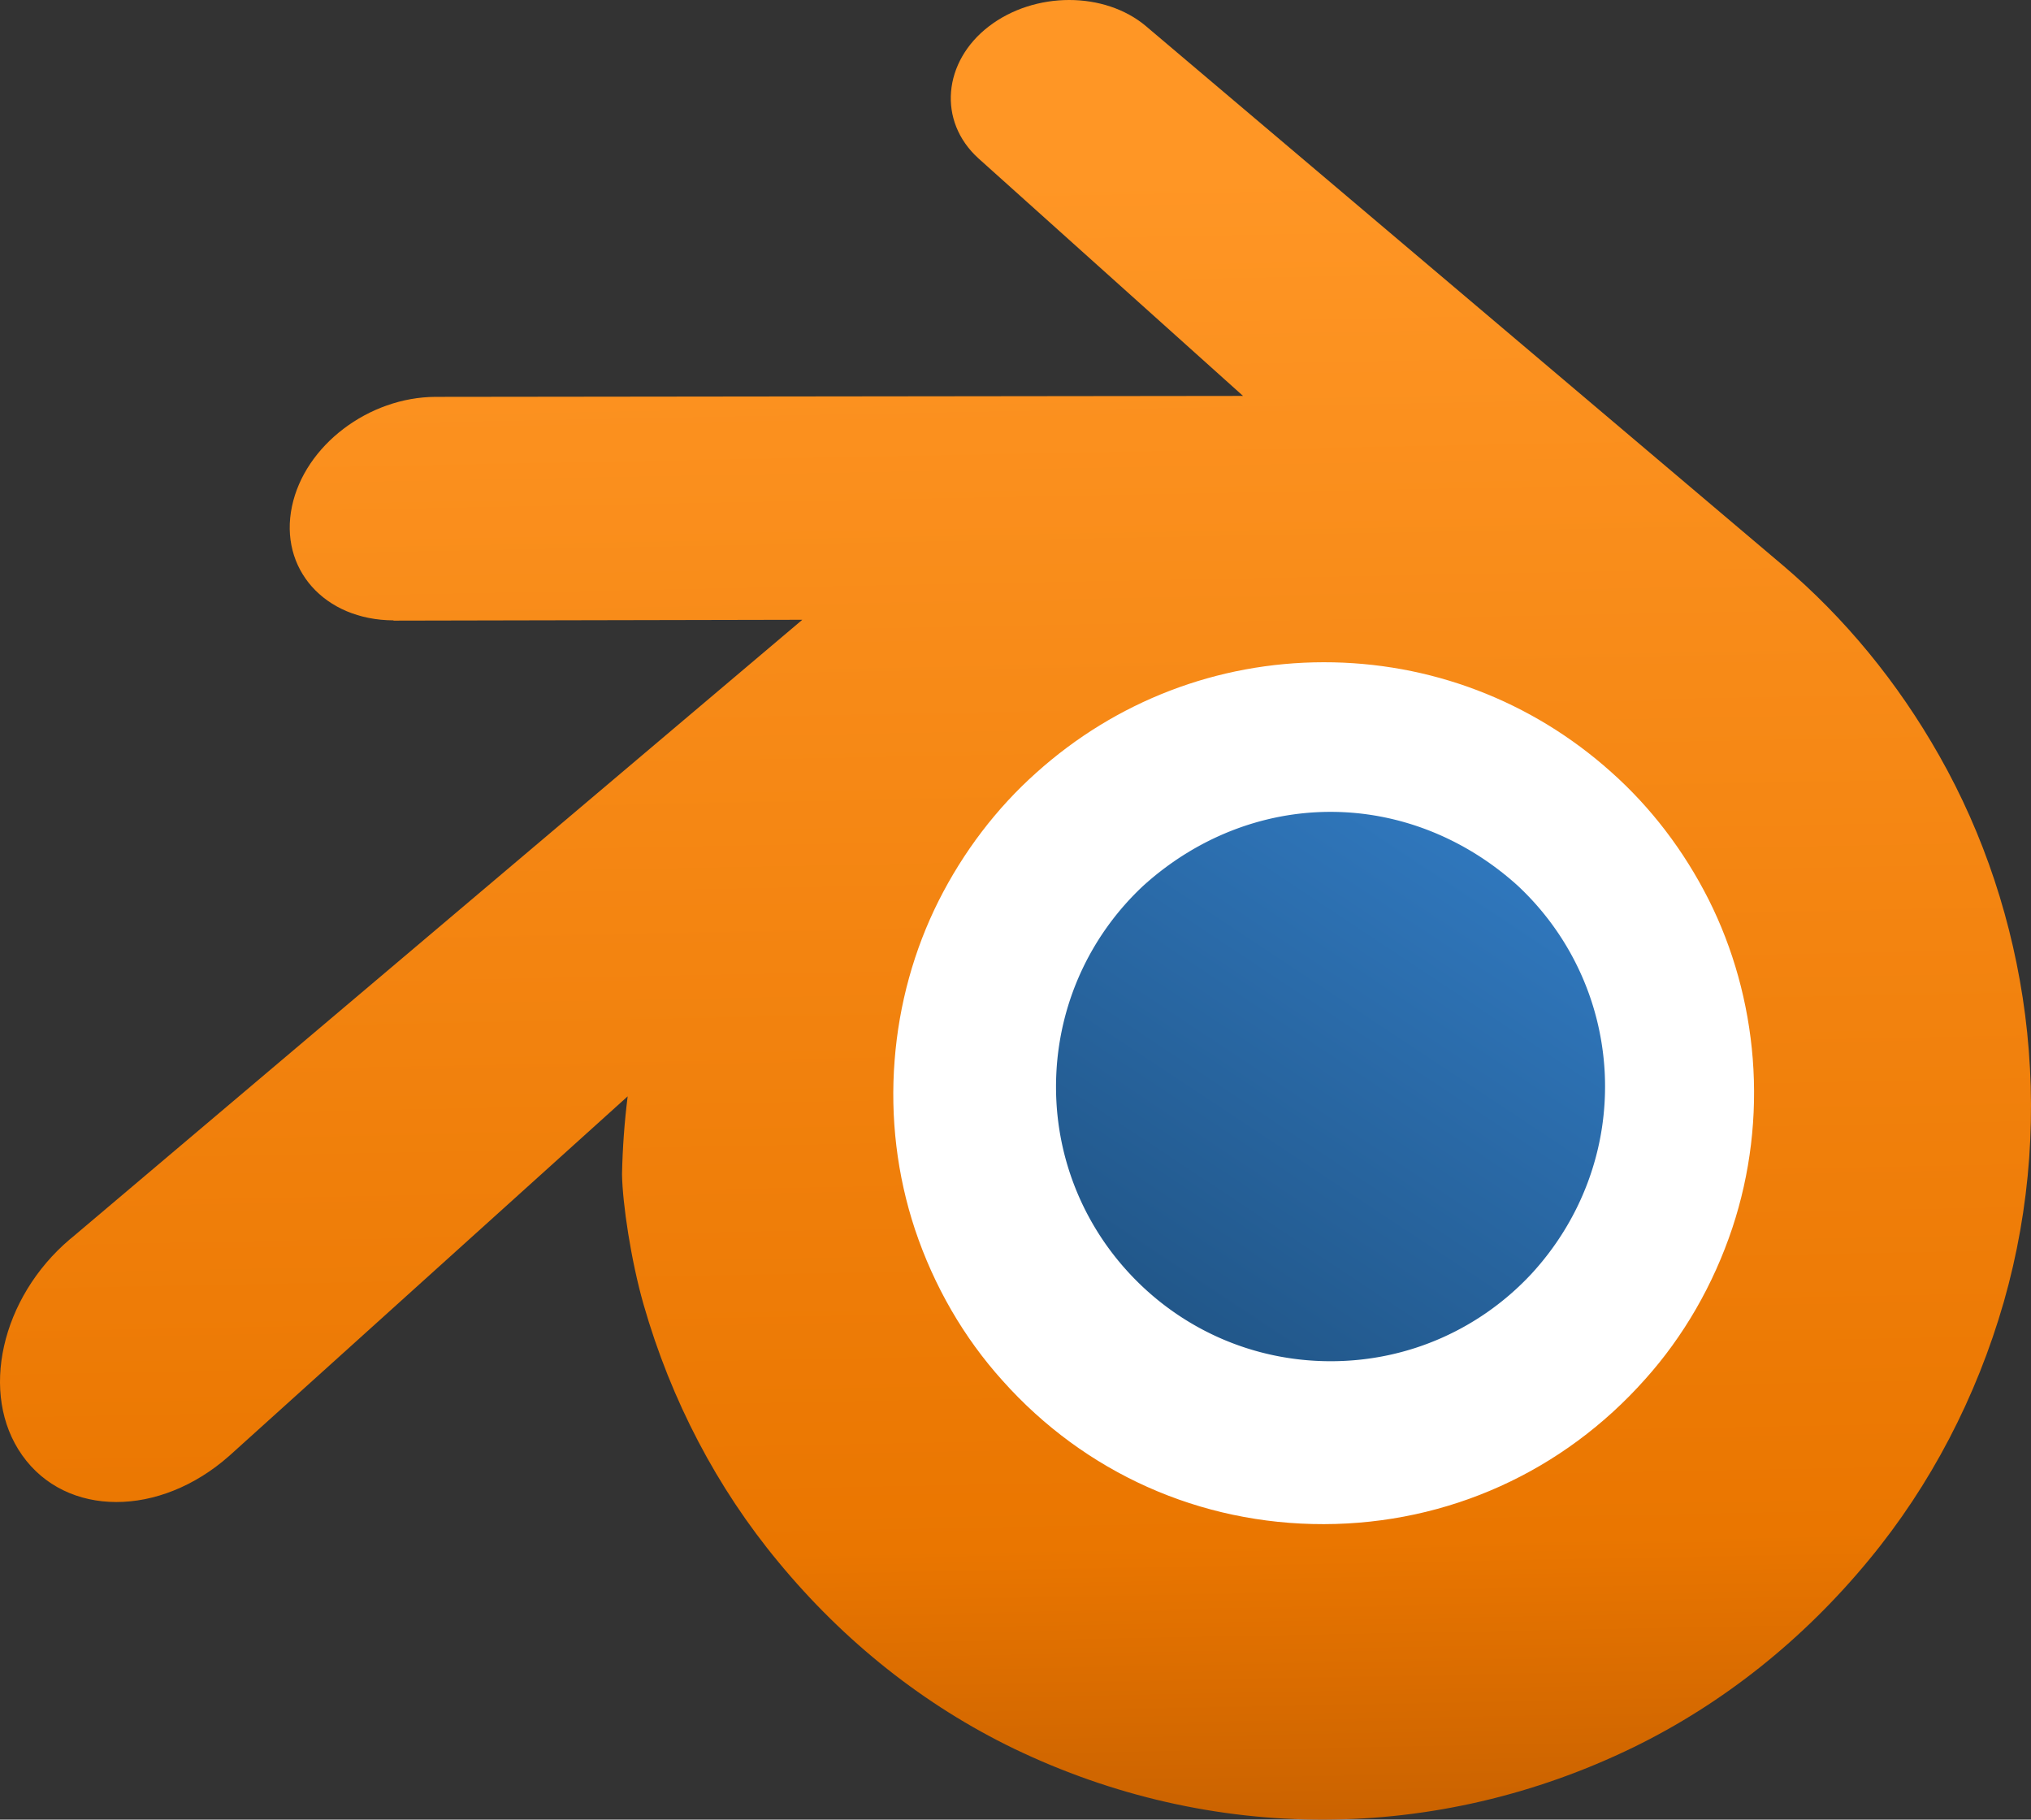 <?xml version="1.0" encoding="UTF-8" standalone="no"?>
<svg
   id="Layer_1"
   data-name="Layer 1"
   viewBox="0 0 453.246 406.026"
   version="1.1"
   sodipodi:docname="blender.svg"
   inkscape:version="1.4.2 (ebf0e940d0, 2025-05-08)"
   width="453.246"
   height="406.026"
   xmlns:inkscape="http://www.inkscape.org/namespaces/inkscape"
   xmlns:sodipodi="http://sodipodi.sourceforge.net/DTD/sodipodi-0.dtd"
   xmlns:xlink="http://www.w3.org/1999/xlink"
   xmlns="http://www.w3.org/2000/svg"
   xmlns:svg="http://www.w3.org/2000/svg"
   xmlns:rdf="http://www.w3.org/1999/02/22-rdf-syntax-ns#"
   xmlns:cc="http://creativecommons.org/ns#"
   xmlns:dc="http://purl.org/dc/elements/1.1/">
  <rect x="0" y="0" width="453.246" height="406.026" fill="#333333" stroke="none"/>
  <sodipodi:namedview
     id="namedview3"
     pagecolor="#ffffff"
     bordercolor="#000000"
     borderopacity="0.25"
     inkscape:showpageshadow="2"
     inkscape:pageopacity="0.0"
     inkscape:pagecheckerboard="0"
     inkscape:deskcolor="#d1d1d1"
     inkscape:zoom="0.69930382"
     inkscape:cx="291.7187"
     inkscape:cy="309.59362"
     inkscape:window-width="1920"
     inkscape:window-height="1012"
     inkscape:window-x="0"
     inkscape:window-y="0"
     inkscape:window-maximized="1"
     inkscape:current-layer="Layer_1" />
  <defs
     id="defs1">
    <linearGradient
       id="linearGradient5"
       inkscape:collect="always">
      <stop
         style="stop-color:#b35400;stop-opacity:1;"
         offset="0"
         id="stop5" />
      <stop
         style="stop-color:#ea7600;stop-opacity:1;"
         offset="0.215"
         id="stop1" />
      <stop
         style="stop-color:#ff9625;stop-opacity:1;"
         offset="0.828"
         id="stop6" />
    </linearGradient>
    <linearGradient
       id="linearGradient3"
       inkscape:collect="always">
      <stop
         style="stop-color:#215688;stop-opacity:1;"
         offset="0"
         id="stop3" />
      <stop
         style="stop-color:#3078be;stop-opacity:1;"
         offset="1"
         id="stop4" />
    </linearGradient>
    <style
       id="style1">.cls-1{fill:#fff;}.cls-2{fill:#265787;}.cls-3{fill:#ea7600;}</style>
    <linearGradient
       inkscape:collect="always"
       xlink:href="#linearGradient3"
       id="linearGradient4"
       x1="293.208"
       y1="289.229"
       x2="362.799"
       y2="173.41"
       gradientUnits="userSpaceOnUse"
       gradientTransform="matrix(0.907,0,0,1,-0.506,11.126)" />
    <linearGradient
       inkscape:collect="always"
       xlink:href="#linearGradient5"
       id="linearGradient6"
       x1="254.277"
       y1="452.887"
       x2="245.554"
       y2="-46.868"
       gradientUnits="userSpaceOnUse"
       gradientTransform="matrix(0.907,0,0,1,6.1871937e-5,0.004)" />
  </defs>
  <title
     id="title1">blender</title>
  <path
     class="cls-1"
     d="m 178.177,225.354 c 1.65,-32.49 16.078,-61.11 37.841,-81.4 21.346,-19.92 50.073,-32.1 81.412,-32.1 31.339,0 60.039,12.15 81.403,32.15 21.763,20.29 36.172,48.91 37.841,81.37 1.65,33.38 -10.519,64.39 -31.865,87.37 -21.763,23.38 -52.712,38.06 -87.379,38.06 -34.667,0 -65.679,-14.68 -87.424,-38.06 -21.391,-23.03 -33.488,-54.04 -31.829,-87.39 z"
     id="path1"
     style="stroke-width:0.952" />
  <path
     class="cls-2"
     d="m 235.743,239.397 c 0.843,-16.67 8.252,-31.36 19.415,-41.77 a 65.879,72.65 0 0 1 83.543,0 c 11.154,10.41 18.562,25.1 19.415,41.75 0.843,17.13 -5.441,33 -16.322,44.83 -11.163,12 -27.05,19.53 -44.832,19.53 -17.782,0 -33.697,-7.53 -44.859,-19.53 -10.99,-11.79 -17.211,-27.7 -16.359,-44.81 z"
     id="path2"
     style="fill:url(#linearGradient4);stroke-width:0.952" />
  <path
     class="cls-3"
     d="m 138.813,262.004 c 0.1,6.52 1.986,19.2 4.815,29.1 6.112,21.326 16.374,40.923 30.069,57.42 14.683,17.81 32.603,32.008 52.594,41.67 44.093,21.217 94.227,21.105 138.241,-0.31 19.991,-9.757 37.907,-24.024 52.594,-41.88 13.676,-16.553 23.932,-36.181 30.06,-57.53 2.975,-10.435 4.874,-21.206 5.658,-32.11 0.749,-10.638 0.445,-21.335 -0.907,-31.9 -2.654,-20.557 -9.187,-40.271 -19.179,-57.87 -9.264,-16.368 -21.113,-30.772 -34.984,-42.53 v 0 L 256.171,6.204 c -0.127,-0.11 -0.236,-0.22 -0.372,-0.32 -9.286,-7.86 -24.91,-7.83 -35.12,0 -10.211,7.83 -11.507,21.14 -2.321,29.46 v 0 l 59.042,53 -179.963,0.21 H 97.191 c -14.908,0.06 -29.181,10.82 -32.037,24.45 -2.911,13.86 7.191,25.36 22.67,25.42 v 0.06 l 91.224,-0.19 -162.816,137.71 -0.626,0.51 c -15.352,13.01 -20.321,34.57 -10.646,48.22 9.812,13.87 30.686,13.9 46.247,0.08 l 88.866,-80.18 c -0.721,5.759 -1.142,11.558 -1.26,17.37 z m 228.277,45.806 c -18.299,20.56 -43.925,32.22 -71.637,32.28 -27.712,0.06 -53.401,-11.5 -71.701,-32 -8.651,-9.576 -15.326,-21.098 -19.569,-33.78 -3.999,-12.062 -5.547,-24.946 -4.534,-37.74 0.969,-12.486 4.315,-24.607 9.821,-35.57 5.53,-10.965 12.918,-20.657 21.763,-28.55 17.791,-16 40.443,-24.65 64.138,-24.68 23.695,-0.03 46.356,8.54 64.165,24.48 8.845,7.857 16.234,17.52 21.763,28.46 5.507,10.947 8.862,23.049 9.848,35.52 1.007,12.788 -0.541,25.663 -4.534,37.72 -4.231,12.7 -10.889,24.248 -19.523,33.86 z"
     id="path3"
     style="fill:url(#linearGradient6);stroke-width:0.952"
     sodipodi:nodetypes="ccccccccccscccsscccccccccccccccscccccsccccc" />
</svg>

